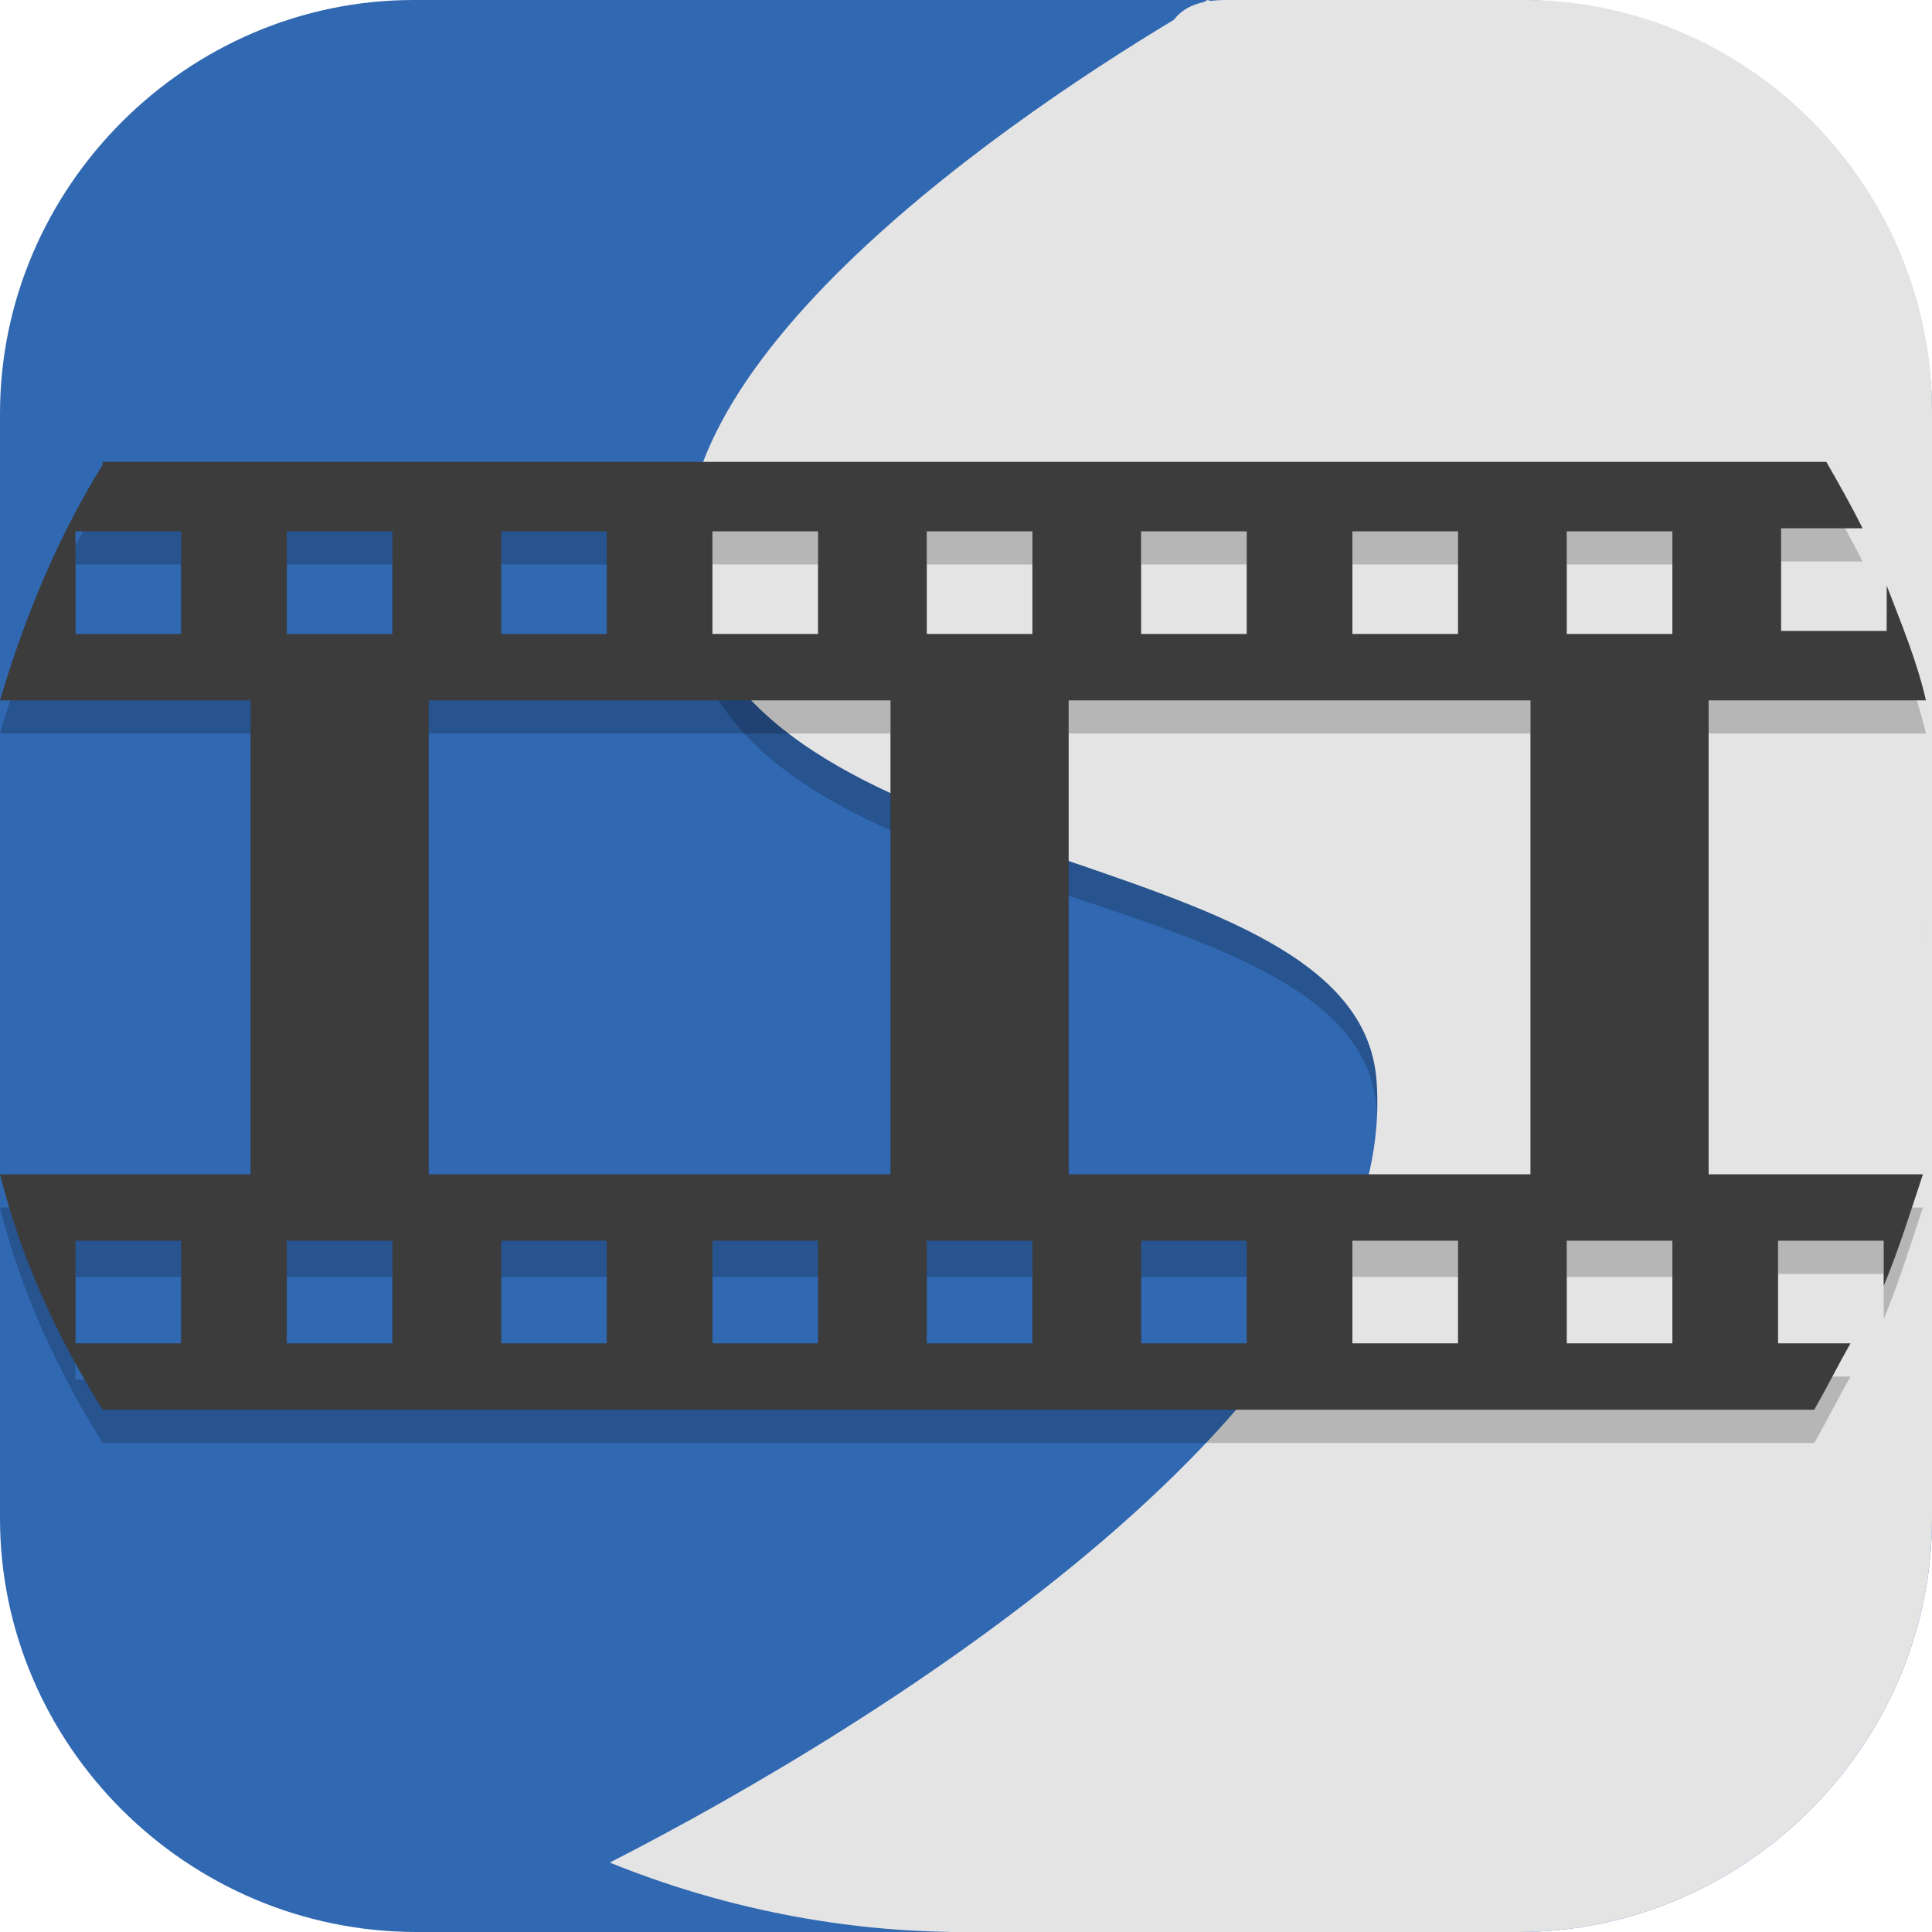 <?xml version="1.0" encoding="UTF-8"?>
<svg id="_图层_1" xmlns="http://www.w3.org/2000/svg" version="1.1" viewBox="0 0 64 64" width="24" height="24">
  <!-- Generator: Adobe Illustrator 29.0.1, SVG Export Plug-In . SVG Version: 2.1.0 Build 192)  -->
  <defs>
    <style>
      .st0, .st1, .st2, .st3 {
        display: none;
      }

      .st0, .st4 {
        fill: #3168b2;
      }

      .st1, .st2, .st5, .st3 {
        isolation: isolate;
      }

      .st1, .st5, .st3 {
        opacity: .2;
      }

      .st2 {
        opacity: .1;
      }

      .st2, .st3 {
        fill: #fff;
      }

      .st6 {
        fill: #3c3c3c;
      }

      .st7 {
        fill: #e4e4e4;
      }
    </style>
  </defs>
  <path class="st4" d="M50.4,64H13.8c-7.6,0-13.8-6.2-13.8-13.7V13.7C0,6.2,6.2,0,13.7,0h36.6c7.5,0,13.7,6.2,13.7,13.7v36.6c0,7.5-6.2,13.7-13.7,13.7h.1Z"/>
  <g>
    <path class="st7" d="M50.4,64.1h-17.7c-7.6,0,13.1-7,13.1-14.5l3-23.9C48.8,18.2,33.1,0,40.6,0h9.7c7.5-.1,13.7,6.1,13.7,13.6v36.7c0,7.5-6.2,13.7-13.7,13.7h.1Z"/>
    <ellipse class="st1" cx="31.9" cy="32.5" rx="31.9" ry="31.4"/>
    <path class="st3" d="M31.9,0C15.6,0,2,12.1.2,28,2,13,15.7,1.6,31.9,1.6c16.6,0,30.4,11.9,31.8,27.4C62.4,12.6,48.5,0,31.9,0ZM63.7,29c0,.8.1,1.6.1,2.4,0-.8,0-1.6-.1-2.4ZM.2,28c0,.2,0,.4,0,.6,0-.2,0-.4,0-.6ZM.1,28.6c0,.9-.1,1.8-.1,2.8,0-.9,0-1.8.1-2.8Z"/>
    <path class="st0" d="M31.9,0C14.3,0,0,14.1,0,31.4s8.7,25,20.8,29.4c3.5,1.3,6.7-3.7,10.6-3.7,17.6,0,29.5-8.2,29.5-25.5s-6.9-22.7-19.7-26.8c-.5-.2-.5-3.6-.9-3.7-2.6-.7-5.4-1.1-8.3-1.1h0Z"/>
    <path class="st5" d="M40,2.2c-5.2,2.9-18.3,11.1-17.2,18.3,1.5,10,22.2,8.3,22.8,16.2.7,9.3-13.5,18.7-22.8,23.6,2.9.9,6,1.3,9.1,1.3,17.2,0,31.3-13.4,31.9-30.4-.5-13.7-10.1-25.6-23.8-29.1h0Z"/>
    <path class="st7" d="M40,0c-5.2,3-18.3,11.5-17.2,19,1.5,10.4,22.2,8.6,22.8,16.8.8,10.6-16.4,21.3-25.4,25.9,3.7,1.5,7.7,2.3,11.7,2.3,17.6,0,31.9-14.6,31.9-32.5S54,3.8,40,0h0Z"/>
    <path class="st5" d="M3.4,16.5C1.9,18.9.8,21.6,0,24.3h8.3v15.7H0c.7,2.8,1.9,5.4,3.4,7.8h56.7c.4-.7.8-1.5,1.2-2.2h-2.4v-3.4h3.5v1.5c.5-1.2.9-2.5,1.3-3.7h-7.1v-15.7h7.2c-.3-1.3-.8-2.5-1.3-3.8v1.5h-3.5v-3.4h2.7c-.4-.8-.8-1.5-1.2-2.2H3.4ZM2.5,18.7h3.5v3.4h-3.5v-3.4ZM9.5,18.7h3.5v3.4h-3.5v-3.4ZM16.6,18.7h3.5v3.4h-3.5v-3.4ZM23.6,18.7h3.5v3.4h-3.5v-3.4ZM30.7,18.7h3.5v3.4h-3.5v-3.4ZM37.8,18.7h3.5v3.4h-3.5v-3.4ZM44.8,18.7h3.5v3.4h-3.5v-3.4ZM51.9,18.7h3.5v3.4h-3.5v-3.4ZM14.2,24.3h15.3v15.7h-15.3s0-15.7,0-15.7ZM35.4,24.3h15.3v15.7h-15.3s0-15.7,0-15.7ZM2.5,42.3h3.5v3.4h-3.5v-3.4ZM9.5,42.3h3.5v3.4h-3.5v-3.4ZM16.6,42.3h3.5v3.4h-3.5v-3.4ZM23.6,42.3h3.5v3.4h-3.5v-3.4ZM30.7,42.3h3.5v3.4h-3.5v-3.4ZM37.8,42.3h3.5v3.4h-3.5v-3.4ZM44.8,42.3h3.5v3.4h-3.5v-3.4ZM51.9,42.3h3.5v3.4h-3.5v-3.4Z"/>
    <path class="st6" d="M3.4,15.4C1.9,17.8.8,20.5,0,23.2h8.3v15.7H0c.7,2.8,1.9,5.4,3.4,7.8h56.7c.4-.7.8-1.5,1.2-2.2h-2.4v-3.4h3.5v1.5c.5-1.2.9-2.5,1.3-3.7h-7.1v-15.7h7.2c-.3-1.3-.8-2.5-1.3-3.8v1.5h-3.5v-3.4h2.7c-.4-.8-.8-1.5-1.2-2.2H3.4ZM2.5,17.6h3.5v3.4h-3.5v-3.4ZM9.5,17.6h3.5v3.4h-3.5v-3.4ZM16.6,17.6h3.5v3.4h-3.5v-3.4ZM23.6,17.6h3.5v3.4h-3.5v-3.4ZM30.7,17.6h3.5v3.4h-3.5v-3.4ZM37.8,17.6h3.5v3.4h-3.5v-3.4ZM44.8,17.6h3.5v3.4h-3.5v-3.4ZM51.9,17.6h3.5v3.4h-3.5v-3.4ZM14.2,23.2h15.3v15.7h-15.3v-15.7ZM35.4,23.2h15.3v15.7h-15.3v-15.7ZM2.5,41.1h3.5v3.4h-3.5v-3.4ZM9.5,41.1h3.5v3.4h-3.5v-3.4ZM16.6,41.1h3.5v3.4h-3.5v-3.4ZM23.6,41.1h3.5v3.4h-3.5v-3.4ZM30.7,41.1h3.5v3.4h-3.5v-3.4ZM37.8,41.1h3.5v3.4h-3.5v-3.4ZM44.8,41.1h3.5v3.4h-3.5v-3.4ZM51.9,41.1h3.5v3.4h-3.5v-3.4Z"/>
    <path class="st2" d="M31.9,0C14.3,0,0,14.1,0,31.4s0,.4,0,.6C.3,14.8,14.5,1.1,31.9,1.1c17.4,0,31.6,13.7,31.9,30.8,0-.2,0-.4,0-.6C63.8,14.1,49.5,0,31.9,0Z"/>
  </g>
</svg>